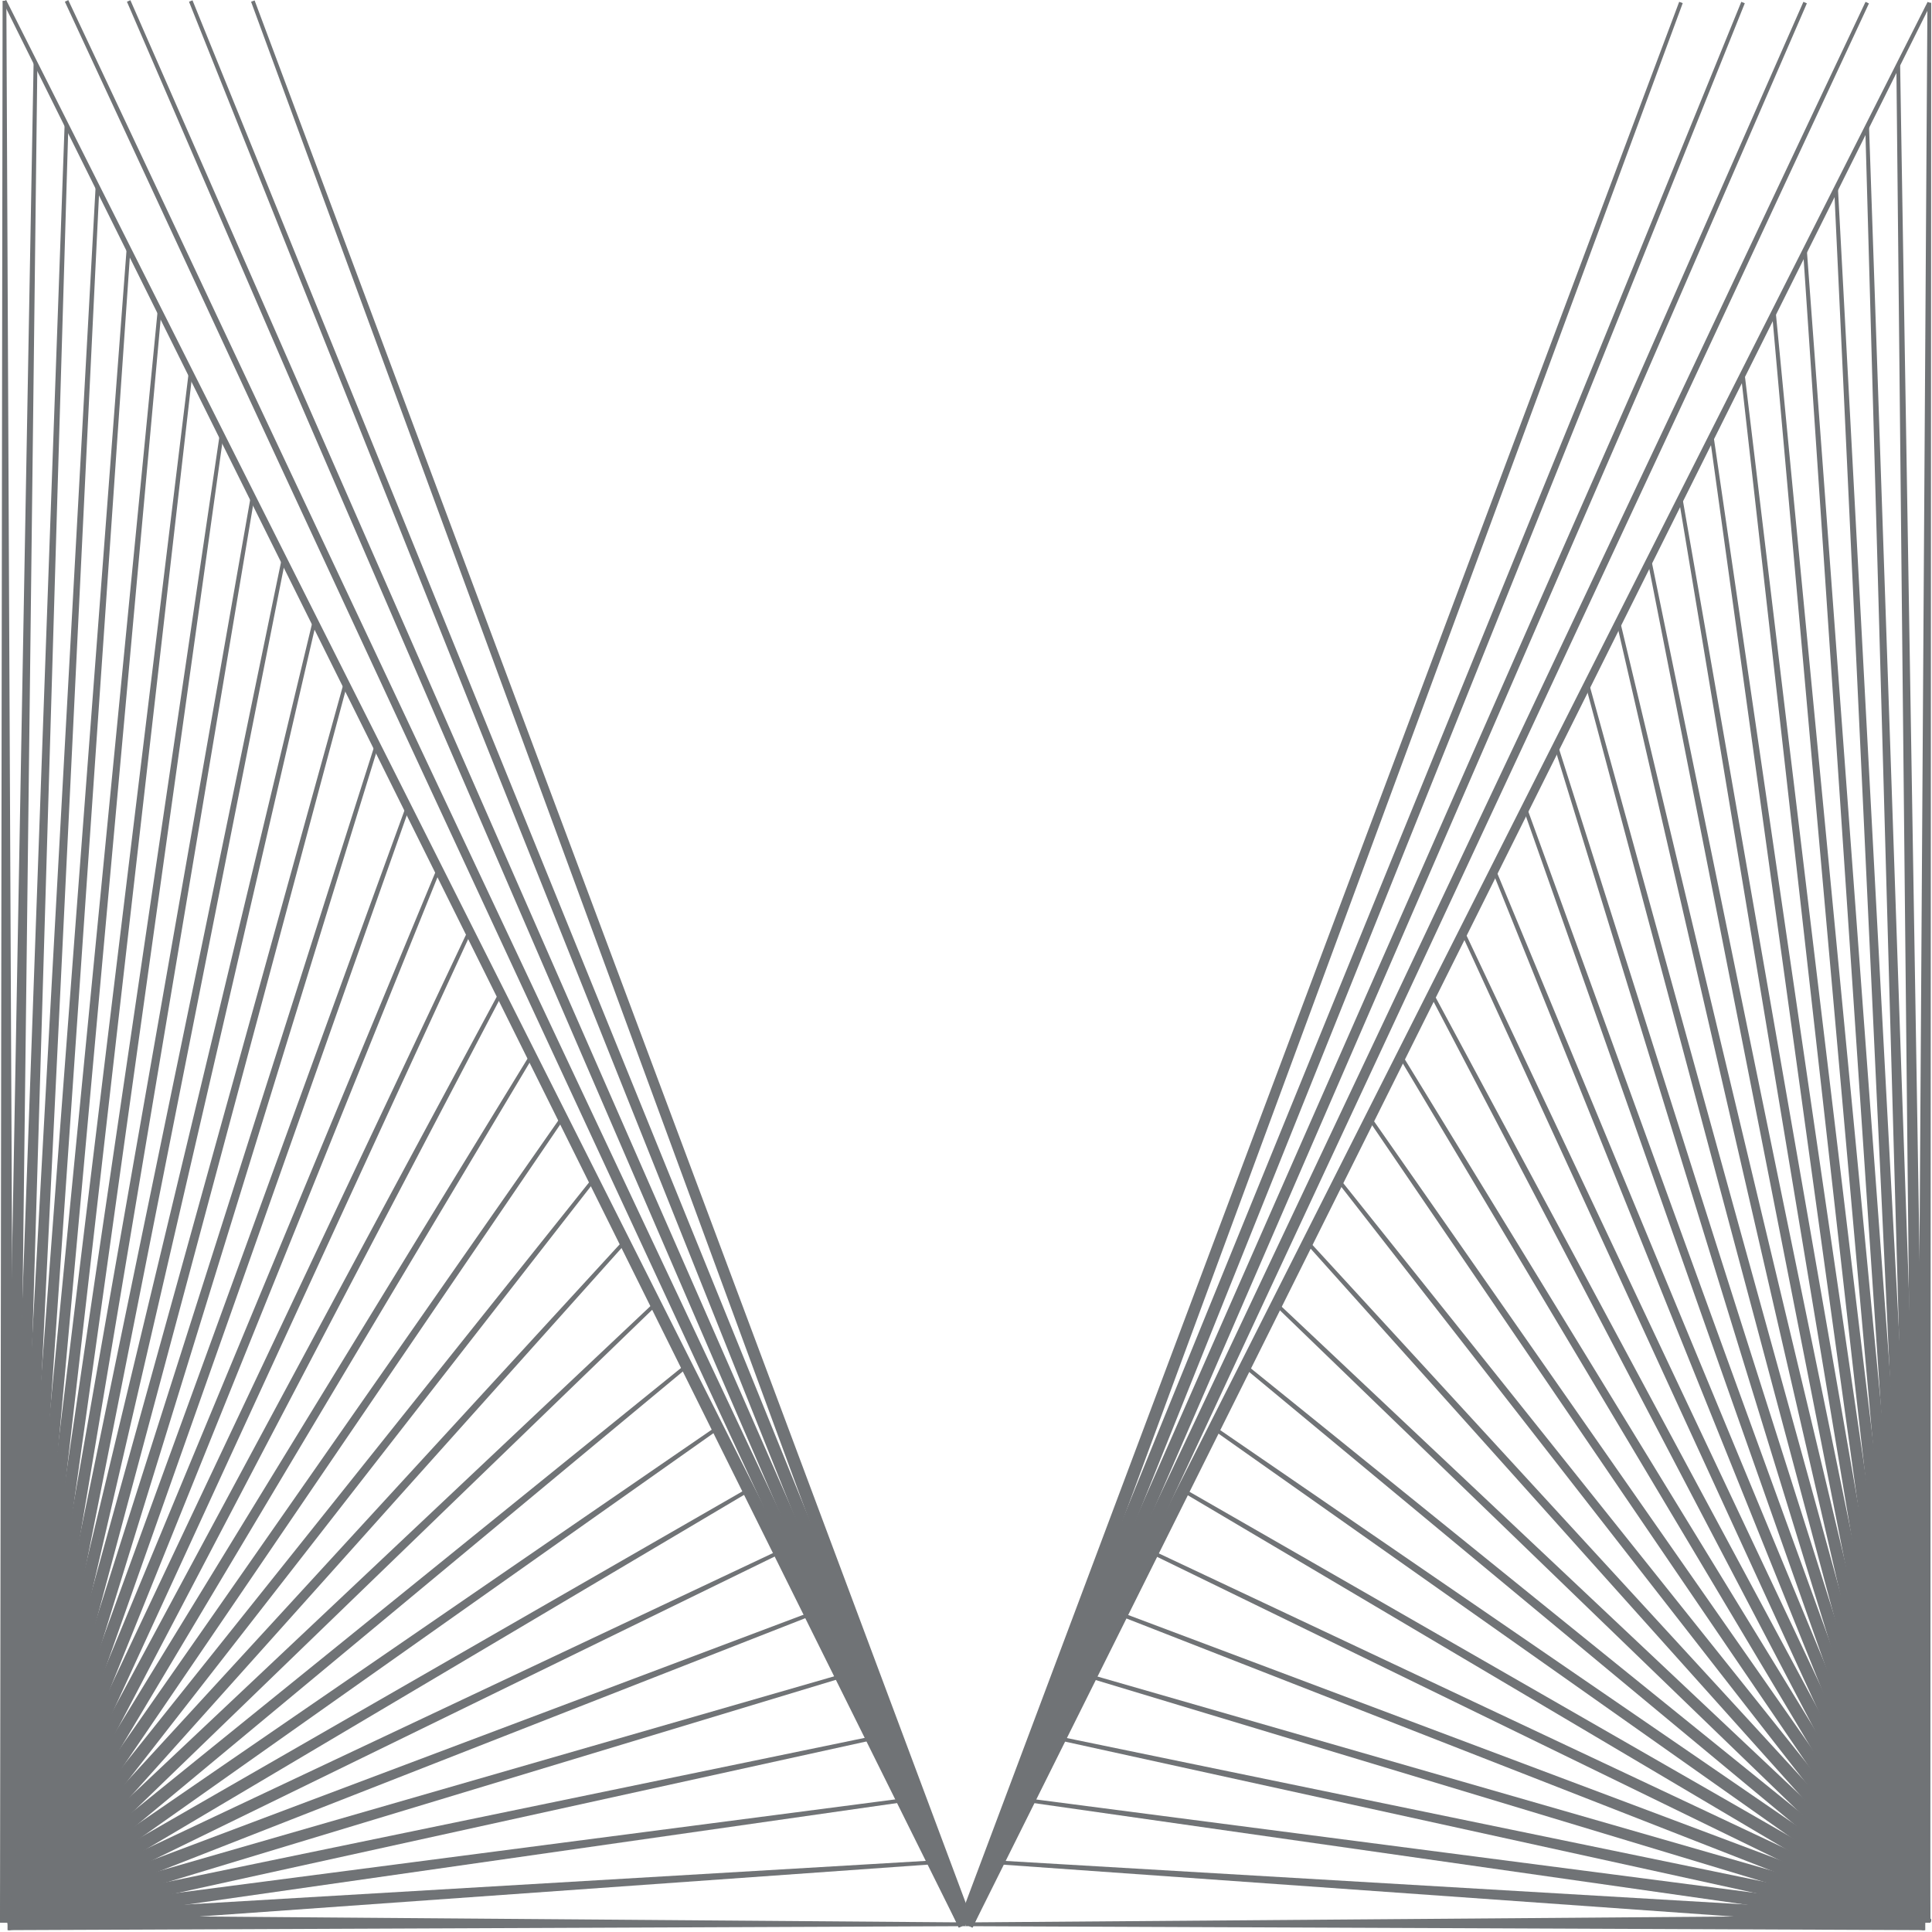 <svg width="290" height="290" xmlns="http://www.w3.org/2000/svg"><g fill="#707376" fill-rule="evenodd"><path d="M.926 0L.419.253 143.936 289.35l2.028-1.012z"/><path d="M9.736.256l134.186 289.068 2.054-.96L10.249.015z"/><path d="M19.053.258L143.91 289.296l2.078-.904L19.572.032z"/><path d="M28.37.26l115.528 289.008 2.103-.848L28.895.048z"/><path d="M37.687.26l106.2 288.977 2.126-.787L38.219.065z"/><path d="M143.887 288.449l2.124.791L252.584.469l-.532-.198z"/><path d="M143.898 288.419l2.102.85L261.901.486l-.525-.213z"/><path d="M143.91 288.39l2.078.907L271.218.501l-.52-.227z"/><path d="M143.923 288.362l2.053.963L280.534.517l-.512-.24z"/><path d="M143.936 288.336l2.027 1.016L289.852.533l-.507-.254zM.39.127L0 288.589l2.267-.003L.955.126z"/><path d="M0 288.57l2.267.035L5.61 9.444l-.567-.009z"/><path d="M0 288.55l2.266.074 7.998-269.862-.566-.018z"/><path d="M.002 288.529l2.263.117L14.917 28.081l-.566-.029z"/><path d="M.003 288.506l2.261.163L19.571 37.401l-.564-.04z"/><path d="M.005 288.48l2.257.214L24.225 46.72l-.564-.052z"/><path d="M.008 288.455l2.25.265L28.877 56.04l-.561-.065z"/><path d="M.011 288.426l2.244.323L33.53 65.36l-.559-.08z"/><path d="M.017 288.396l2.234.384L38.184 74.682l-.558-.096z"/><path d="M.023 288.363l2.221.449L42.837 84.004l-.555-.113z"/><path d="M.03 288.327l2.207.521L47.49 93.326l-.552-.13z"/><path d="M.04 288.29l2.187.595L52.14 102.65l-.546-.15z"/><path d="M.052 288.249l2.162.677 54.577-176.953-.54-.17z"/><path d="M.067 288.205l2.134.765 59.241-167.673-.533-.191z"/><path d="M.085 288.158l2.098.86 63.909-158.396-.525-.214z"/><path d="M.106 288.109l2.054.957 68.58-149.118-.513-.239z"/><path d="M.132 288.056l2.002 1.063L75.39 149.275l-.502-.266z"/><path d="M.164 288.001l1.94 1.173 77.93-130.572-.484-.293z"/><path d="M.201 287.944l1.865 1.287L84.678 167.93l-.466-.322z"/><path d="M.244 287.886l1.778 1.404 87.3-112.033-.445-.35z"/><path d="M.294 287.827l1.68 1.521 91.99-102.762-.42-.38z"/><path d="M.351 287.768l1.564 1.64 96.69-93.494-.393-.41z"/><path d="M.415 287.711l1.437 1.753 101.391-84.222-.36-.438z"/><path d="M.486 287.658l1.296 1.86 106.097-74.95-.324-.464z"/><path d="M.562 287.609l1.144 1.957 110.808-65.672-.287-.488z"/><path d="M.643 287.566l.981 2.043 115.524-56.39-.245-.511z"/><path d="M.728 287.53l.812 2.115 120.241-47.104-.203-.529z"/><path d="M.812 287.5l.643 2.174 124.959-37.812-.161-.543z"/><path d="M.897 287.48l.472 2.215 129.677-28.514-.117-.555z"/><path d="M.98 287.465l.307 2.245 134.392-19.212-.076-.562z"/><path d="M1.06 287.456l.147 2.262 139.107-9.905-.036-.565z"/><path d="M1.131 289.72l143.818-.593v-.566L1.137 287.454zM287.482 288.583l2.268.009.131-288.185-.566-.002z"/><path d="M284.65 9.714l2.844 278.889 2.267-.03-4.545-278.866z"/><path d="M279.983 19.024l7.524 269.599 2.266-.07-9.224-269.547z"/><path d="M275.318 28.334l12.202 260.31 2.264-.113-13.9-260.225z"/><path d="M270.651 37.644l16.882 251.024 2.261-.16-18.577-250.904z"/><path d="M265.986 46.955l21.56 241.737 2.258-.21-23.254-241.58z"/><path d="M261.321 56.266l26.24 232.453 2.253-.263L261.884 56.2z"/><path d="M256.655 65.577l30.923 223.17 2.244-.32-32.606-222.93z"/><path d="M251.991 74.89l35.604 213.888 2.235-.38-37.281-213.604z"/><path d="M247.326 84.202l40.287 204.609 2.222-.447L247.881 84.09z"/><path d="M242.662 93.515l44.97 195.331 2.207-.518-46.626-194.942z"/><path d="M237.998 102.83l49.657 186.055 2.186-.595-51.295-185.61z"/><path d="M233.335 112.144l54.342 176.782 2.164-.676-55.965-176.276z"/><path d="M228.672 121.46l59.032 167.509 2.134-.763-60.632-166.937z"/><path d="M224.01 130.775l63.724 158.241 2.099-.857-65.298-157.598z"/><path d="M219.35 140.093l68.418 148.973 2.055-.957-69.96-148.256z"/><path d="M214.69 149.41l73.116 139.708 2.003-1.062-74.618-138.911z"/><path d="M210.032 158.728l77.818 130.446 1.94-1.173-79.272-129.566z"/><path d="M205.376 168.047l82.523 121.183 1.866-1.286-83.923-120.219z"/><path d="M200.72 177.366l87.234 111.923 1.779-1.403-88.568-110.87z"/><path d="M196.067 186.685l91.95 102.664 1.679-1.523-93.209-101.52z"/><path d="M191.415 196.004l96.67 93.403 1.565-1.64-97.844-92.172z"/><path d="M186.765 205.323l101.396 84.141 1.437-1.753-102.474-82.827z"/><path d="M182.117 214.641l106.127 74.877 1.295-1.86-107.098-73.482z"/><path d="M177.47 223.958l110.862 65.61 1.142-1.96-111.72-64.14z"/><path d="M172.824 233.272l115.603 56.338.979-2.044-116.337-54.804z"/><path d="M168.178 242.587l120.344 47.06.811-2.118-120.952-45.472z"/><path d="M163.534 251.898l125.085 37.777.64-2.175-125.565-36.145z"/><path d="M158.888 261.208l129.828 28.487.471-2.215-130.18-26.826z"/><path d="M154.243 270.515l134.568 19.195.305-2.246-134.796-17.51z"/><path d="M149.597 279.822l139.305 9.896.147-2.262-139.415-8.199z"/><path d="M144.95 288.561v.566l144.04.593-.004-2.266z"/></g></svg>